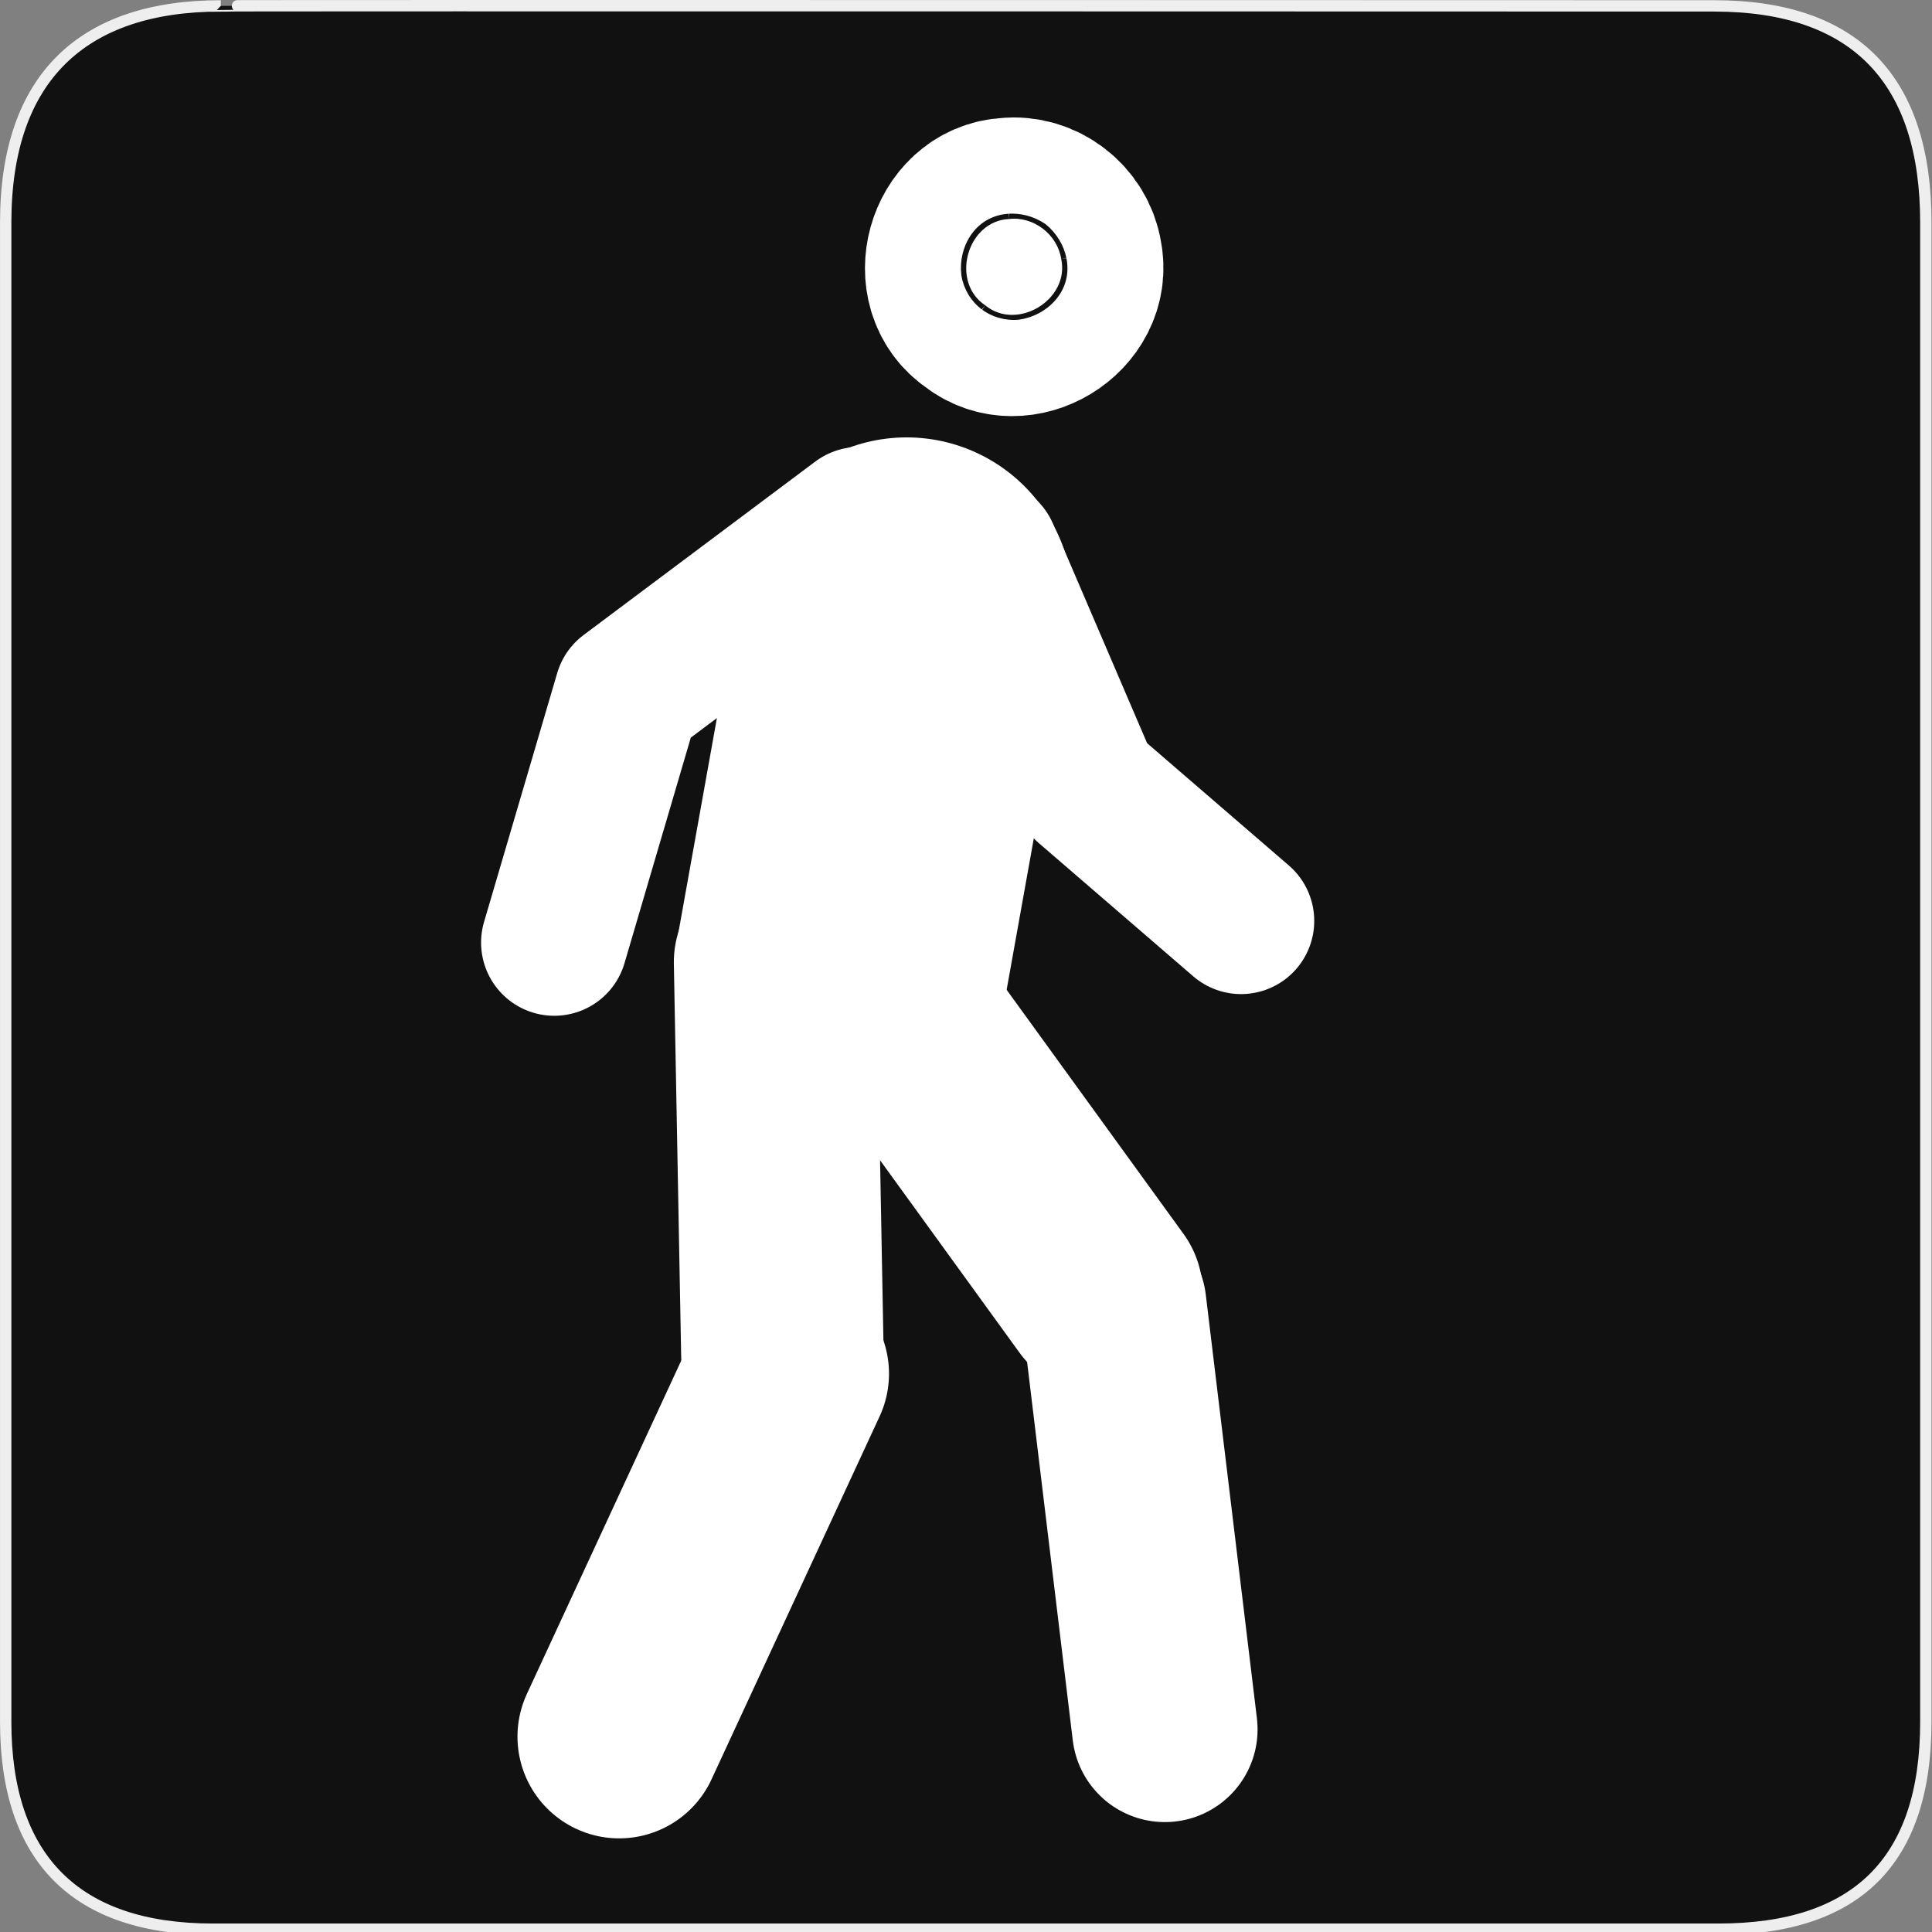 <svg xmlns="http://www.w3.org/2000/svg" viewBox="0 0 580 580"><rect x="0" y="0" width="580" height="580" fill="#808080" stroke="none"/><path d="m66.28 1.768c-41.34 0-64.57 21.371-64.57 65.04v450.12c0 40.844 20.895 62.23 62.19 62.23h452.02c41.31 0 62.23-20.315 62.23-62.23v-450.12c0-42.601-20.922-65.04-63.52-65.04-.004 0-448.5-.143-448.35 0z" fill="#111" stroke="#eee" stroke-width="3.408"/><g transform="matrix(1.348 0 0 1.348-72.982-138.36)" stroke="#fff" stroke-linejoin="round" stroke-linecap="round"><g fill="none"><path d="m256.05 237.15l-14.385 80.17" stroke-width="74.2"/><path d="m330.53 307.73l-34.413-29.688-22.444-52.32" stroke-width="32.6"/><path d="m313.56 487.78l-11.392-94.39" stroke-width="41.3"/><g stroke-width="45.1"><path d="m245.21 315.81l54.25 74.864"/><path d="m226.76 316.89l1.627 87.34"/></g><path d="m192.04 489.4l37.432-80.83" stroke-width="45.31"/></g><path d="m278.89 151.41c-9.432.428-13.145 14.03-5.344 19.219 7.105 5.861 18.867-1.242 16.938-10.313-.852-5.436-6.102-9.52-11.594-8.906z" fill="#fff" stroke-width="45.1"/><path d="m177.58 312.56l16.3-55.45 51.613-38.639" fill="none" stroke-width="32.6"/></g></svg>